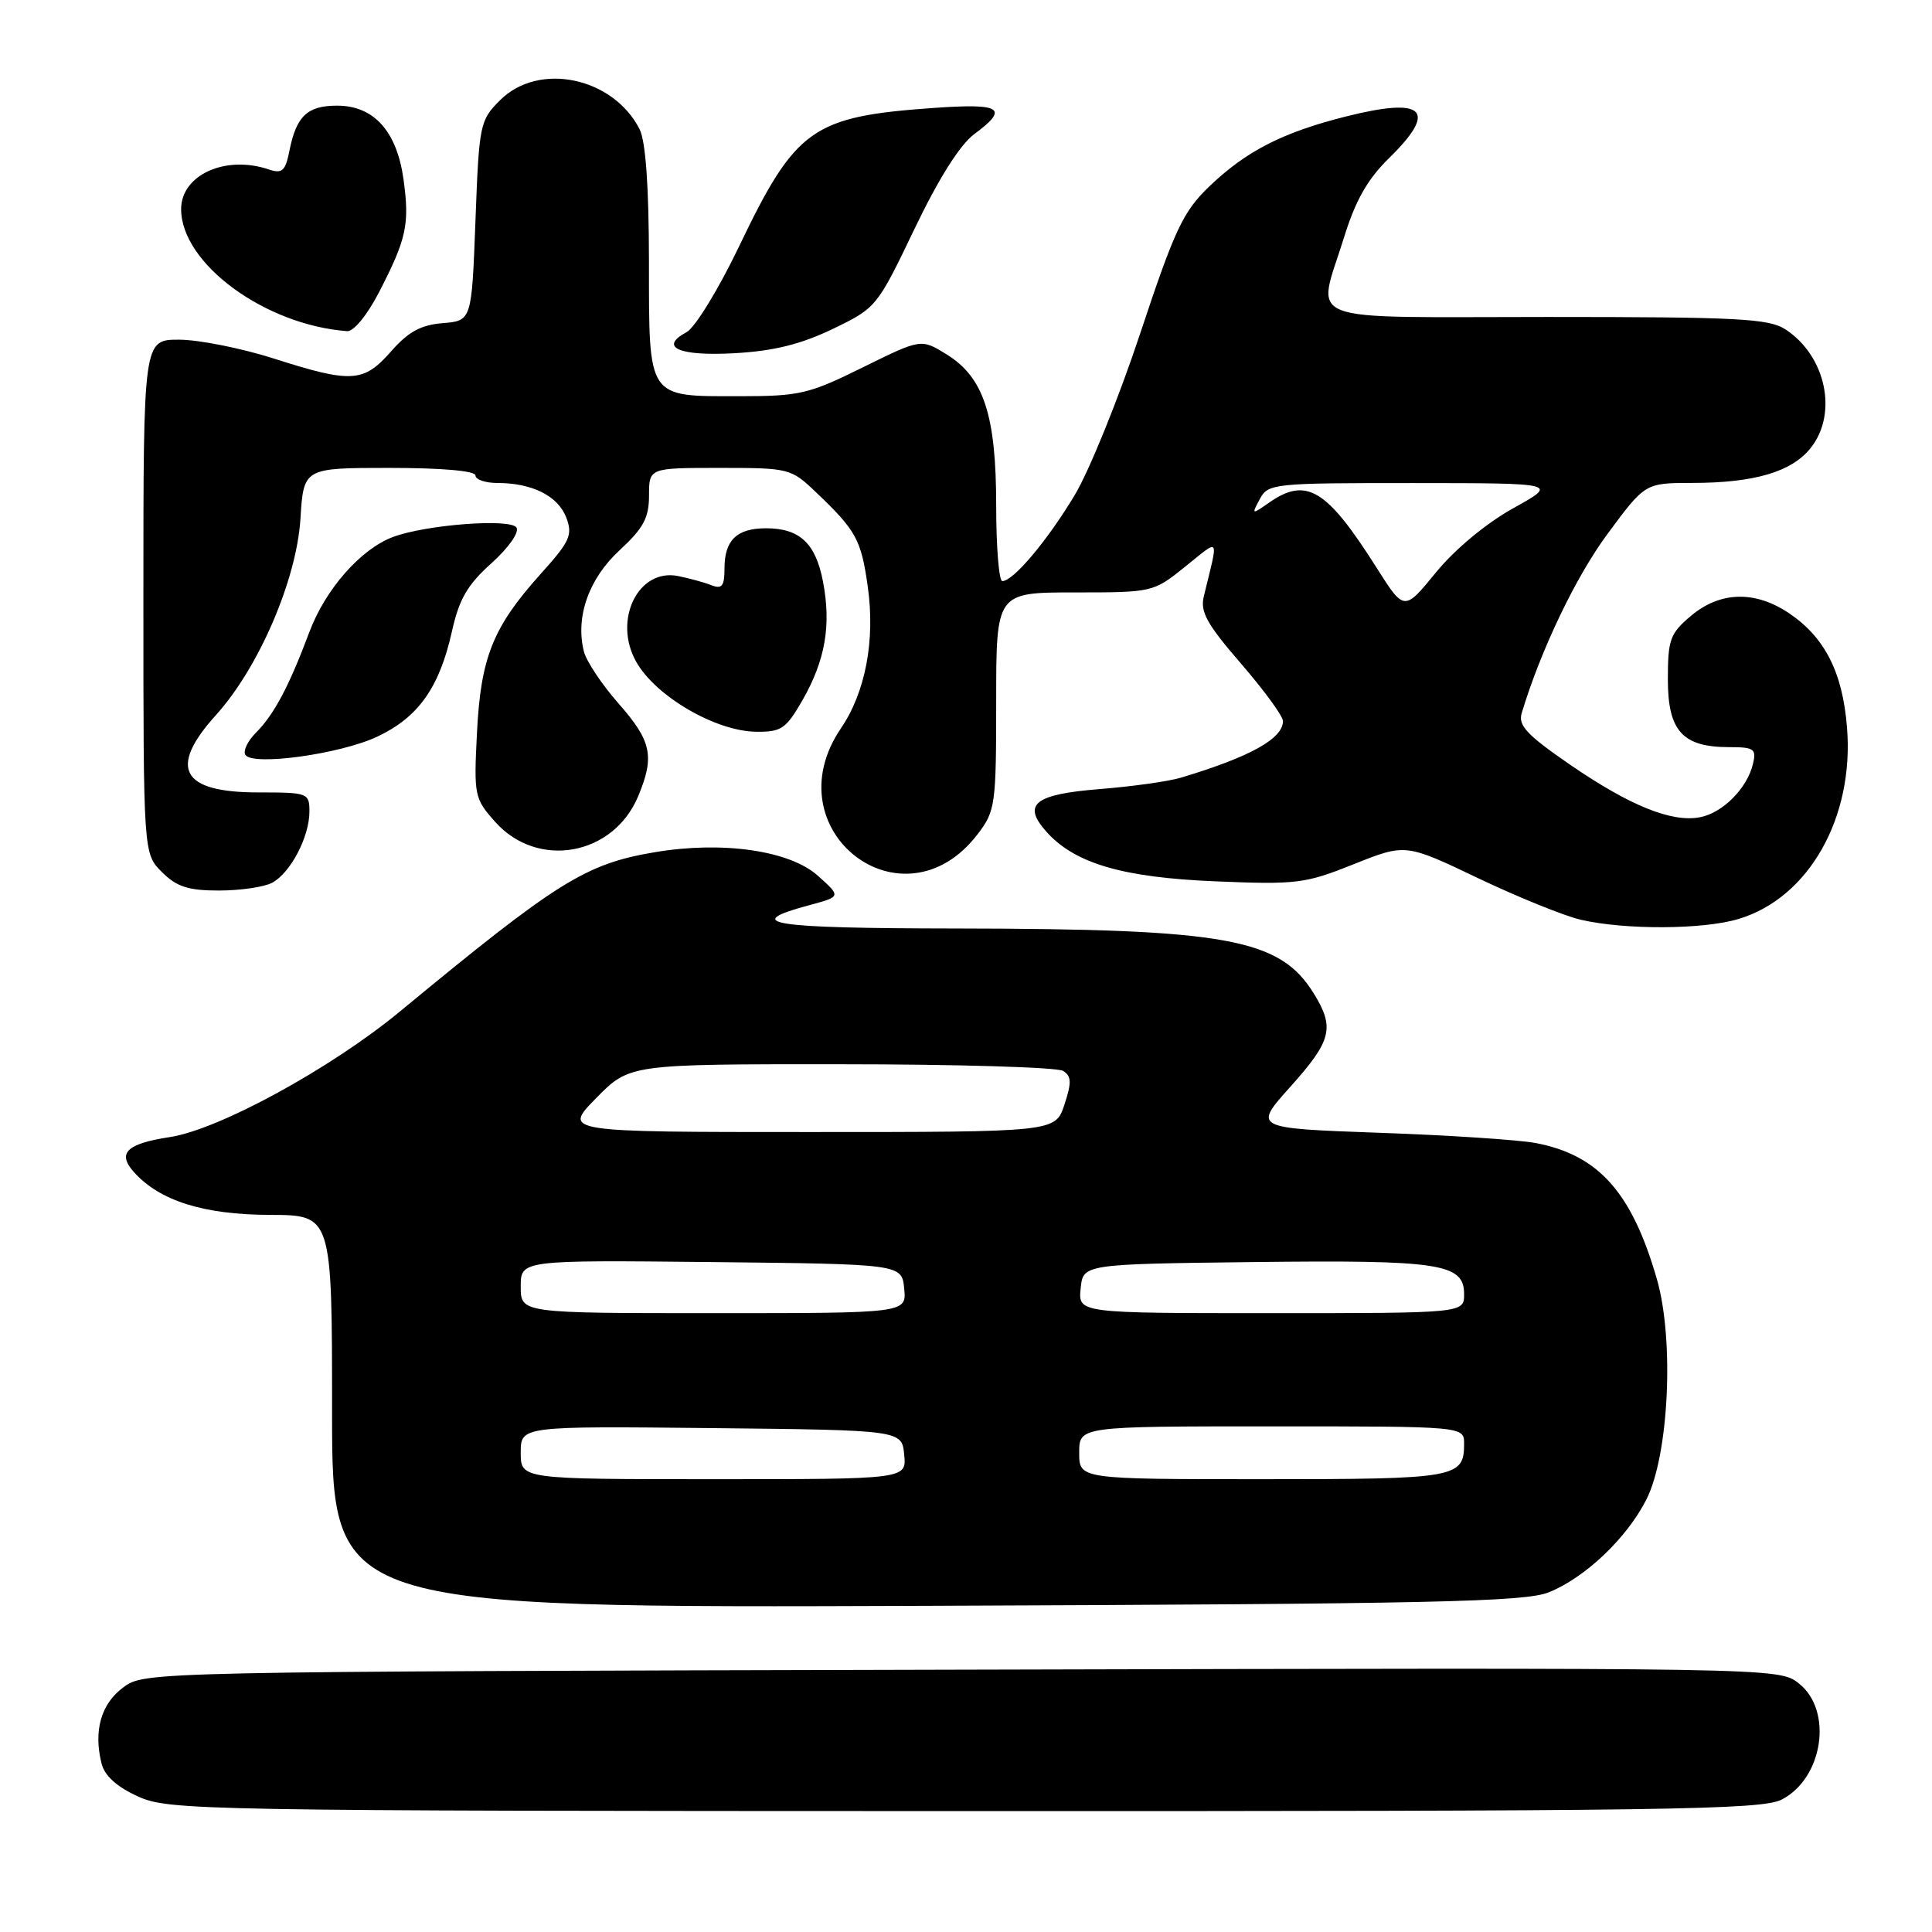 <?xml version="1.0" encoding="UTF-8" standalone="no"?>
<!DOCTYPE svg PUBLIC "-//W3C//DTD SVG 1.1//EN" "http://www.w3.org/Graphics/SVG/1.1/DTD/svg11.dtd" >
<svg xmlns="http://www.w3.org/2000/svg" xmlns:xlink="http://www.w3.org/1999/xlink" version="1.1" viewBox="0 0 256 256">
 <g >
 <path fill="currentColor"
d=" M 236.09 238.45 C 241.59 235.61 242.91 226.64 238.35 223.06 C 235.70 220.97 235.70 220.97 127.42 221.24 C 19.21 221.50 19.14 221.50 16.32 223.60 C 13.38 225.78 12.37 229.35 13.46 233.69 C 13.86 235.30 15.49 236.78 18.29 238.04 C 22.35 239.89 26.25 239.96 127.80 239.98 C 220.92 240.00 233.45 239.82 236.09 238.45 Z  M 205.22 210.99 C 210.04 209.05 215.54 203.83 218.14 198.72 C 221.14 192.84 221.87 177.53 219.54 169.47 C 216.23 158.00 211.82 153.05 203.50 151.46 C 201.30 151.04 191.97 150.42 182.78 150.10 C 166.05 149.50 166.05 149.50 170.98 144.00 C 176.46 137.89 176.89 136.17 174.07 131.62 C 169.57 124.35 162.55 123.08 126.69 123.03 C 101.93 123.00 98.12 122.39 107.27 119.93 C 111.46 118.80 111.46 118.80 108.36 116.03 C 104.62 112.69 95.73 111.41 86.77 112.92 C 77.58 114.47 73.86 116.79 53.00 134.02 C 43.85 141.58 28.99 149.69 22.50 150.67 C 16.79 151.54 15.50 152.78 17.72 155.28 C 21.13 159.11 26.96 160.95 35.75 160.98 C 44.00 161.00 44.00 161.00 44.00 187.03 C 44.00 213.07 44.00 213.07 122.75 212.78 C 189.89 212.53 202.05 212.26 205.22 210.99 Z  M 230.36 121.77 C 239.67 118.99 245.70 108.34 244.74 96.41 C 244.16 89.09 241.81 84.46 237.05 81.25 C 232.56 78.23 227.93 78.35 224.08 81.59 C 221.29 83.94 221.00 84.72 221.00 90.03 C 221.00 96.86 222.94 99.00 229.13 99.00 C 232.44 99.00 232.76 99.23 232.27 101.25 C 231.49 104.48 228.26 107.72 225.25 108.29 C 221.50 109.01 215.93 106.75 207.99 101.29 C 202.34 97.40 201.14 96.12 201.63 94.50 C 204.15 86.14 208.79 76.44 213.00 70.75 C 217.99 64.00 217.99 64.00 224.24 63.99 C 232.49 63.99 237.45 62.51 239.95 59.33 C 243.56 54.74 241.93 47.15 236.59 43.65 C 234.40 42.21 230.32 42.00 205.04 42.00 C 171.70 42.00 174.49 43.09 178.08 31.49 C 179.60 26.57 181.20 23.74 184.08 20.93 C 190.57 14.56 188.75 12.82 178.36 15.43 C 169.96 17.54 165.09 20.03 160.19 24.75 C 156.77 28.04 155.64 30.44 151.10 44.13 C 148.25 52.73 144.33 62.40 142.39 65.63 C 138.78 71.64 134.27 77.00 132.81 77.00 C 132.37 77.00 132.00 72.51 132.00 67.02 C 132.00 55.02 130.36 50.00 125.42 46.95 C 122.05 44.87 122.05 44.87 114.32 48.68 C 107.17 52.22 105.95 52.50 97.95 52.50 C 85.67 52.50 86.00 52.99 85.99 34.63 C 85.98 24.61 85.55 18.69 84.74 17.10 C 81.20 10.21 71.38 8.17 66.27 13.27 C 63.58 15.95 63.48 16.44 63.00 29.27 C 62.50 42.50 62.50 42.50 58.66 42.82 C 55.76 43.05 54.09 43.97 51.81 46.57 C 48.18 50.70 46.58 50.80 36.29 47.51 C 32.00 46.14 26.36 45.02 23.75 45.01 C 19.00 45.00 19.00 45.00 19.00 79.05 C 19.00 113.09 19.00 113.09 21.45 115.55 C 23.42 117.51 24.93 118.00 29.02 118.00 C 31.83 118.00 35.00 117.54 36.06 116.97 C 38.49 115.67 41.00 110.88 41.00 107.55 C 41.00 105.07 40.82 105.00 34.20 105.00 C 24.00 105.00 22.25 101.78 28.64 94.72 C 34.30 88.45 39.30 76.82 39.81 68.75 C 40.23 62.00 40.23 62.00 51.61 62.00 C 58.54 62.00 63.00 62.39 63.00 63.00 C 63.00 63.55 64.32 64.00 65.93 64.00 C 70.52 64.00 73.94 65.72 75.03 68.57 C 75.91 70.89 75.53 71.73 71.64 76.05 C 65.30 83.11 63.70 87.11 63.20 97.11 C 62.78 105.44 62.86 105.81 65.63 108.92 C 71.25 115.20 81.26 113.40 84.56 105.51 C 86.77 100.23 86.34 98.19 81.98 93.24 C 79.76 90.72 77.69 87.61 77.37 86.33 C 76.22 81.76 78.01 76.68 82.09 72.92 C 85.26 69.99 86.00 68.62 86.00 65.65 C 86.00 62.00 86.00 62.00 95.37 62.00 C 104.59 62.00 104.81 62.06 108.15 65.25 C 113.45 70.30 114.10 71.49 114.98 77.70 C 115.99 84.83 114.69 91.71 111.42 96.52 C 102.25 110.04 119.67 123.48 129.56 110.51 C 131.89 107.46 132.00 106.64 132.00 92.91 C 132.00 78.50 132.00 78.50 142.40 78.50 C 152.74 78.50 152.82 78.48 157.05 75.08 C 161.74 71.31 161.49 70.91 159.51 79.02 C 159.01 81.07 159.92 82.71 164.45 87.94 C 167.50 91.47 170.00 94.89 170.00 95.55 C 170.00 97.88 165.65 100.29 156.50 103.04 C 154.85 103.54 149.98 104.22 145.68 104.56 C 137.08 105.25 135.42 106.57 138.63 110.18 C 142.37 114.40 148.72 116.27 161.00 116.78 C 171.81 117.23 172.94 117.09 179.38 114.51 C 186.24 111.77 186.24 111.77 195.87 116.37 C 201.17 118.89 207.30 121.38 209.50 121.88 C 215.38 123.23 225.68 123.18 230.36 121.77 Z  M 49.99 97.61 C 55.40 95.07 58.21 91.13 59.86 83.76 C 60.83 79.39 61.92 77.50 65.11 74.64 C 67.38 72.60 68.83 70.54 68.44 69.91 C 67.67 68.66 56.41 69.52 52.05 71.16 C 47.78 72.77 43.10 78.10 40.98 83.78 C 38.30 90.94 36.31 94.69 33.91 97.09 C 32.82 98.18 32.19 99.50 32.51 100.02 C 33.45 101.53 45.06 99.93 49.99 97.61 Z  M 106.35 92.75 C 109.36 87.48 110.16 82.82 109.05 77.06 C 108.08 71.98 105.96 70.00 101.51 70.00 C 97.63 70.00 96.00 71.57 96.00 75.31 C 96.00 77.67 95.67 78.09 94.25 77.54 C 93.29 77.16 91.31 76.62 89.85 76.33 C 84.58 75.26 81.19 82.15 84.29 87.67 C 86.86 92.26 94.82 96.90 100.21 96.96 C 103.54 97.00 104.16 96.57 106.35 92.75 Z  M 110.34 43.59 C 116.12 40.80 116.22 40.67 121.16 30.36 C 124.35 23.70 127.20 19.18 129.07 17.79 C 133.75 14.33 132.73 13.67 123.75 14.30 C 107.61 15.44 105.44 16.98 97.90 32.71 C 95.21 38.33 92.09 43.41 90.98 44.01 C 87.23 46.02 89.98 47.22 97.37 46.80 C 102.53 46.51 106.11 45.62 110.34 43.59 Z  M 50.21 38.75 C 53.87 31.65 54.29 29.73 53.47 23.78 C 52.59 17.39 49.54 14.00 44.67 14.00 C 40.73 14.00 39.28 15.37 38.36 19.93 C 37.82 22.67 37.40 23.05 35.61 22.45 C 29.88 20.51 24.00 23.18 24.00 27.71 C 24.00 34.91 35.10 43.07 46.00 43.88 C 46.86 43.95 48.66 41.74 50.21 38.75 Z  M 69.00 192.48 C 69.00 188.97 69.00 188.97 94.25 189.23 C 119.50 189.50 119.50 189.50 119.81 192.75 C 120.13 196.00 120.13 196.00 94.56 196.00 C 69.00 196.00 69.00 196.00 69.00 192.48 Z  M 143.00 192.50 C 143.00 189.00 143.00 189.00 168.50 189.00 C 194.00 189.00 194.00 189.00 194.00 191.30 C 194.00 195.83 193.01 196.00 167.30 196.00 C 143.00 196.00 143.00 196.00 143.00 192.50 Z  M 69.00 170.48 C 69.00 166.97 69.00 166.97 94.25 167.23 C 119.50 167.50 119.50 167.50 119.81 170.75 C 120.13 174.00 120.13 174.00 94.56 174.00 C 69.00 174.00 69.00 174.00 69.00 170.48 Z  M 143.19 170.75 C 143.50 167.50 143.50 167.50 166.14 167.23 C 190.83 166.94 194.00 167.42 194.00 171.48 C 194.00 174.00 194.00 174.00 168.44 174.00 C 142.87 174.00 142.87 174.00 143.19 170.75 Z  M 79.00 145.50 C 83.42 141.00 83.42 141.00 111.46 141.02 C 126.88 141.02 140.12 141.42 140.87 141.90 C 141.98 142.60 142.01 143.43 141.04 146.38 C 139.84 150.00 139.84 150.00 107.21 150.00 C 74.58 150.00 74.58 150.00 79.00 145.50 Z  M 182.42 75.25 C 175.78 64.76 173.10 63.14 168.12 66.63 C 165.86 68.21 165.82 68.20 166.93 66.13 C 168.03 64.07 168.70 64.00 187.29 64.01 C 206.50 64.02 206.50 64.02 200.50 67.35 C 196.93 69.34 192.79 72.77 190.28 75.84 C 186.06 81.00 186.06 81.00 182.42 75.25 Z "/>
</g>
</svg>